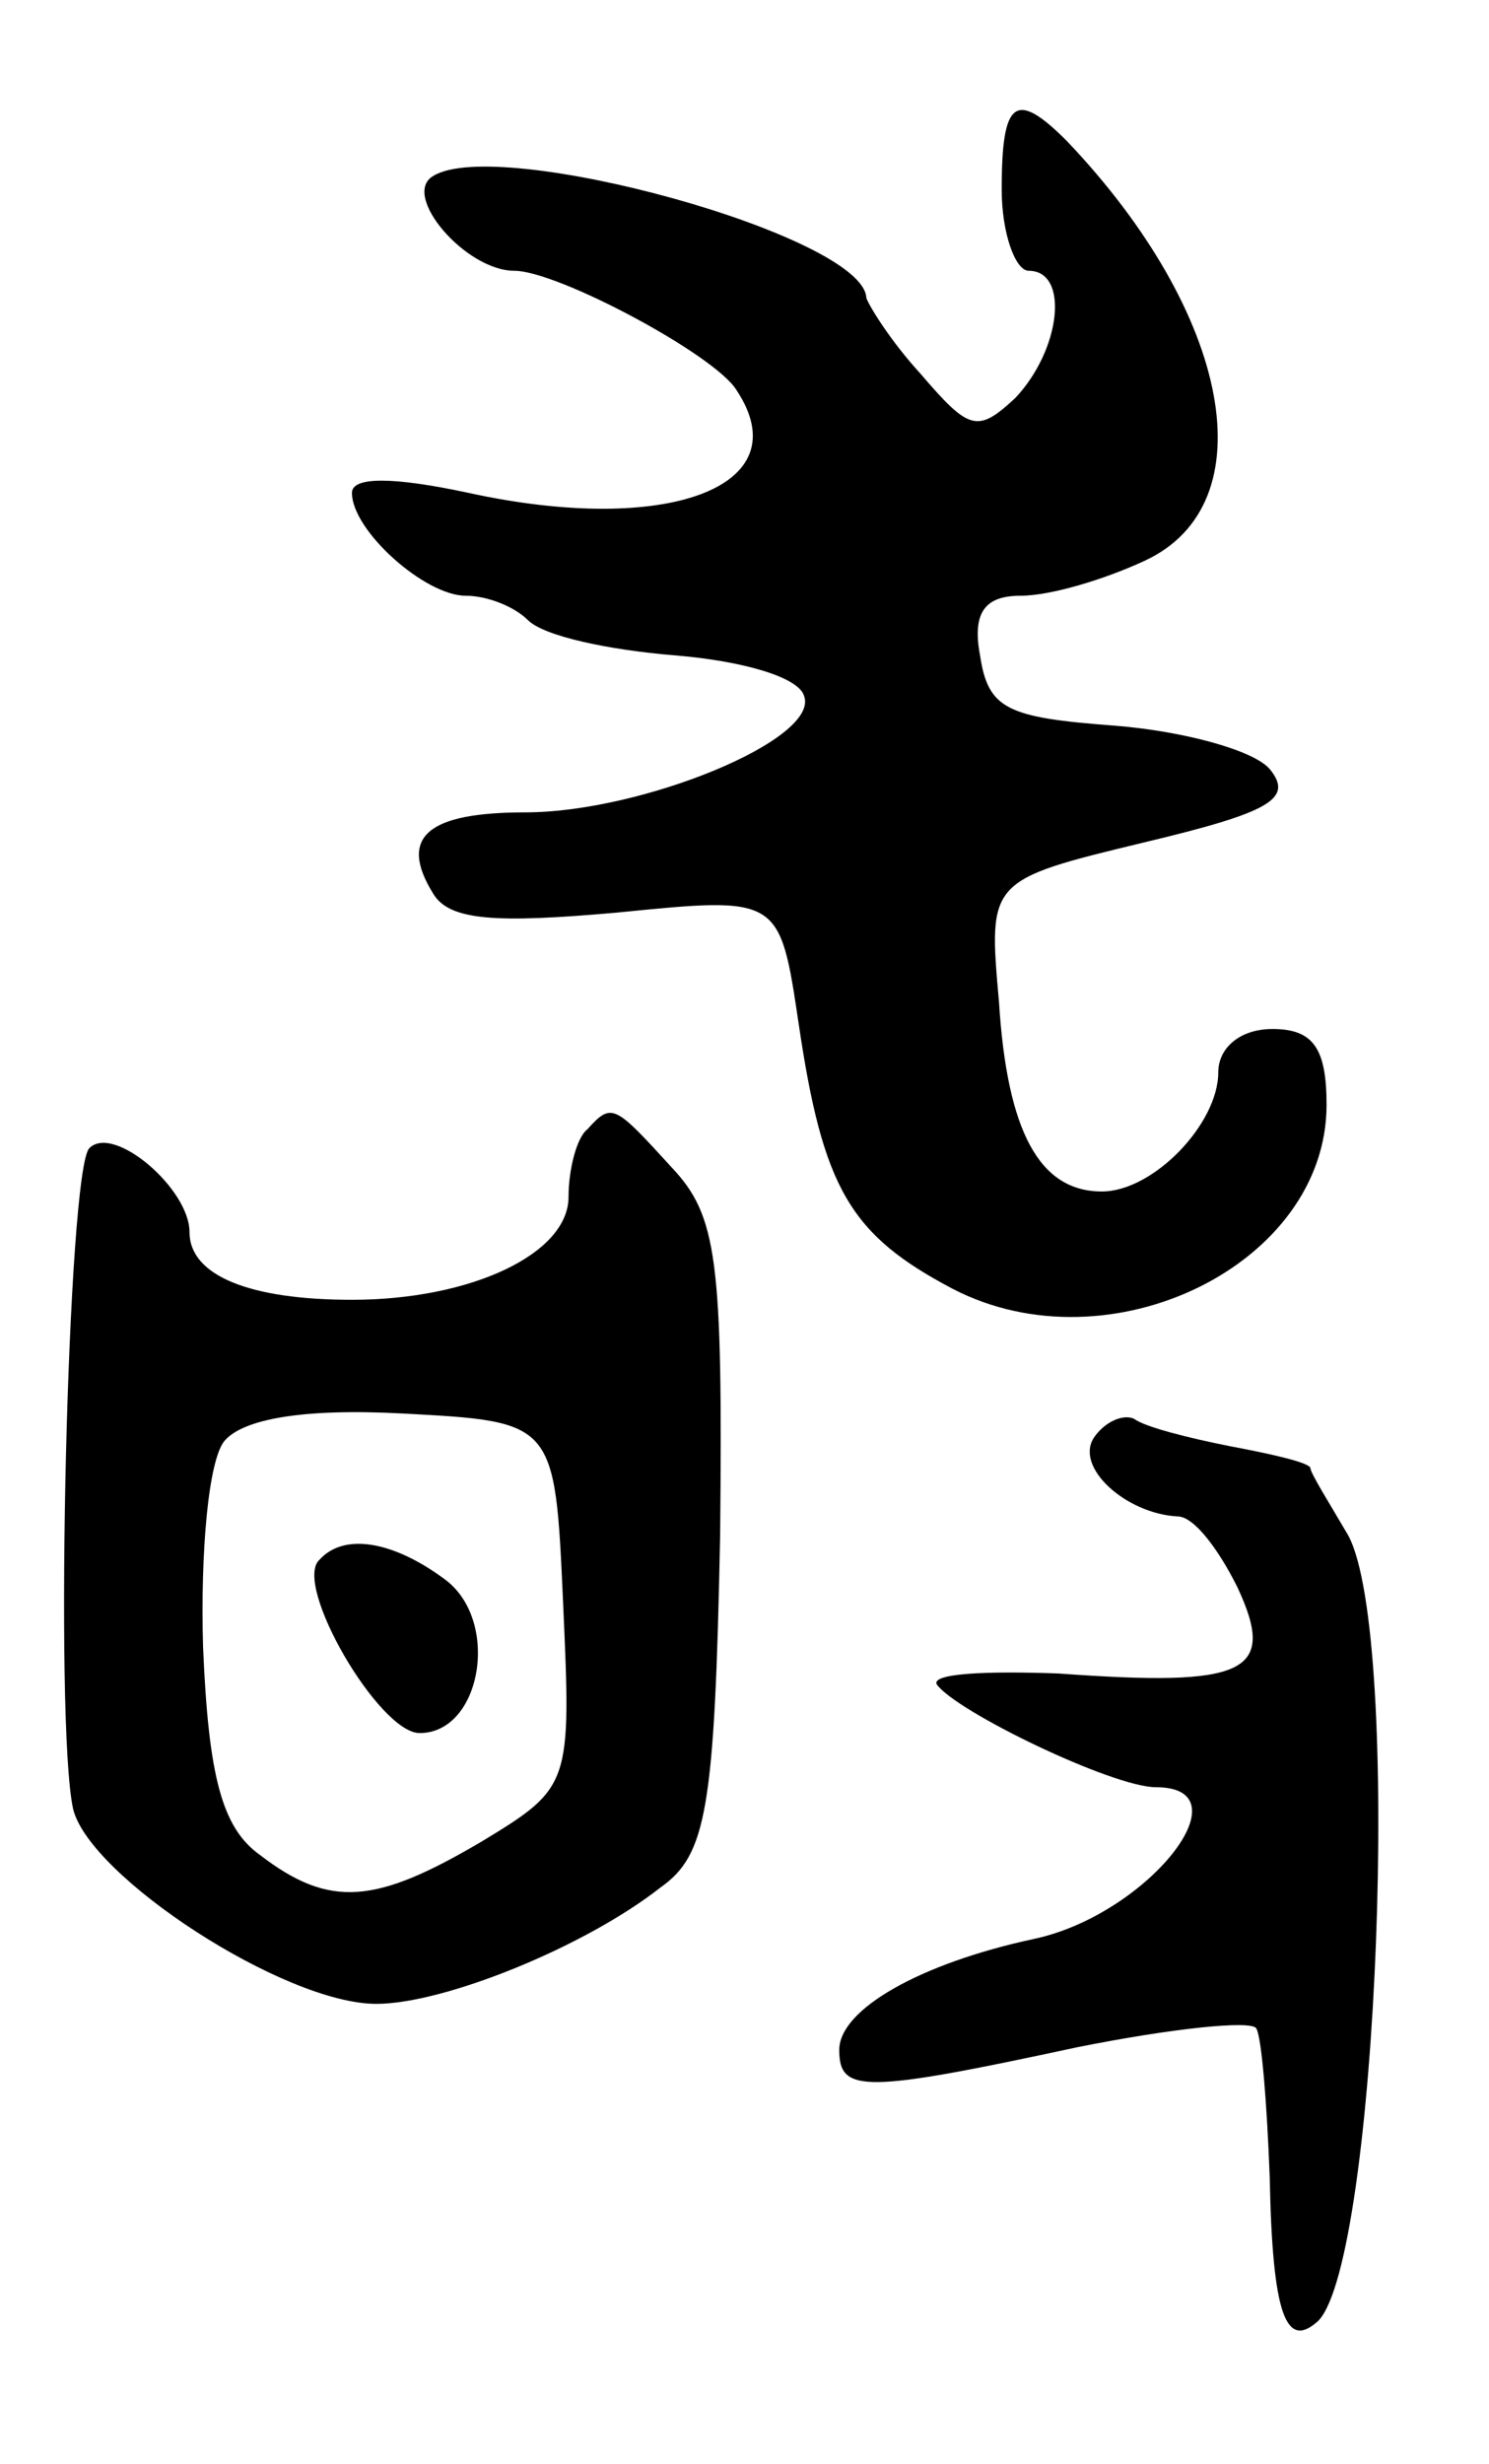 <svg version="1.0" xmlns="http://www.w3.org/2000/svg"
 width="55pt" height="91pt" viewBox="0 0 55 91"
 preserveAspectRatio="xMidYMid meet">
<g transform="translate(0,91) scale(0.1,-0.1)"
fill="#000000" stroke="none">
<path d="M370 840 c0 -16 5 -30 10 -30 15 0 12 -29 -5 -47 -14 -13 -17 -12
-35 9 -11 12 -19 25 -20 28 -1 23 -136 60 -160 45 -12 -7 12 -35 30 -35 16 0
74 -31 82 -44 24 -36 -26 -54 -99 -38 -28 6 -43 6 -43 0 0 -14 27 -38 42 -38
8 0 18 -4 23 -9 6 -6 30 -11 54 -13 25 -2 46 -8 48 -15 6 -16 -60 -43 -103
-43 -36 0 -47 -9 -34 -30 6 -10 23 -11 68 -7 60 6 60 6 67 -41 9 -61 19 -78
57 -98 58 -30 138 9 138 68 0 21 -5 28 -20 28 -12 0 -20 -7 -20 -16 0 -19 -24
-44 -43 -44 -23 0 -35 22 -38 70 -4 45 -4 45 54 59 46 11 55 16 46 27 -6 7
-32 14 -57 16 -40 3 -47 6 -50 26 -3 16 2 22 15 22 11 0 31 6 46 13 45 21 32
91 -29 155 -19 19 -24 15 -24 -18z"/>
<path d="M217 493 c-4 -3 -7 -15 -7 -25 0 -21 -36 -38 -80 -38 -38 0 -60 9
-60 25 0 16 -28 40 -37 31 -8 -8 -13 -212 -6 -244 6 -25 78 -72 112 -72 25 0
77 21 105 43 17 12 20 29 22 130 1 102 -1 118 -18 136 -21 23 -22 24 -31 14z
m-9 -175 c3 -67 3 -68 -30 -88 -39 -23 -56 -25 -82 -5 -14 10 -19 29 -21 77
-1 35 2 69 8 76 7 8 29 12 66 10 56 -3 56 -3 59 -70z"/>
<path d="M118 334 c-10 -9 22 -64 37 -64 23 0 30 42 9 57 -19 14 -37 17 -46 7z"/>
<path d="M404 379 c-7 -11 12 -28 31 -29 6 0 15 -12 22 -26 15 -32 3 -37 -66
-32 -27 1 -47 0 -45 -4 7 -10 65 -38 81 -38 34 0 -3 -47 -45 -56 -42 -9 -72
-26 -72 -41 0 -16 9 -16 88 1 35 7 64 10 66 7 2 -3 4 -28 5 -55 1 -51 6 -64
18 -53 22 23 31 253 11 290 -7 12 -14 23 -14 25 -1 2 -14 5 -30 8 -15 3 -31 7
-35 10 -4 2 -11 -1 -15 -7z"/>
</g>
</svg>
